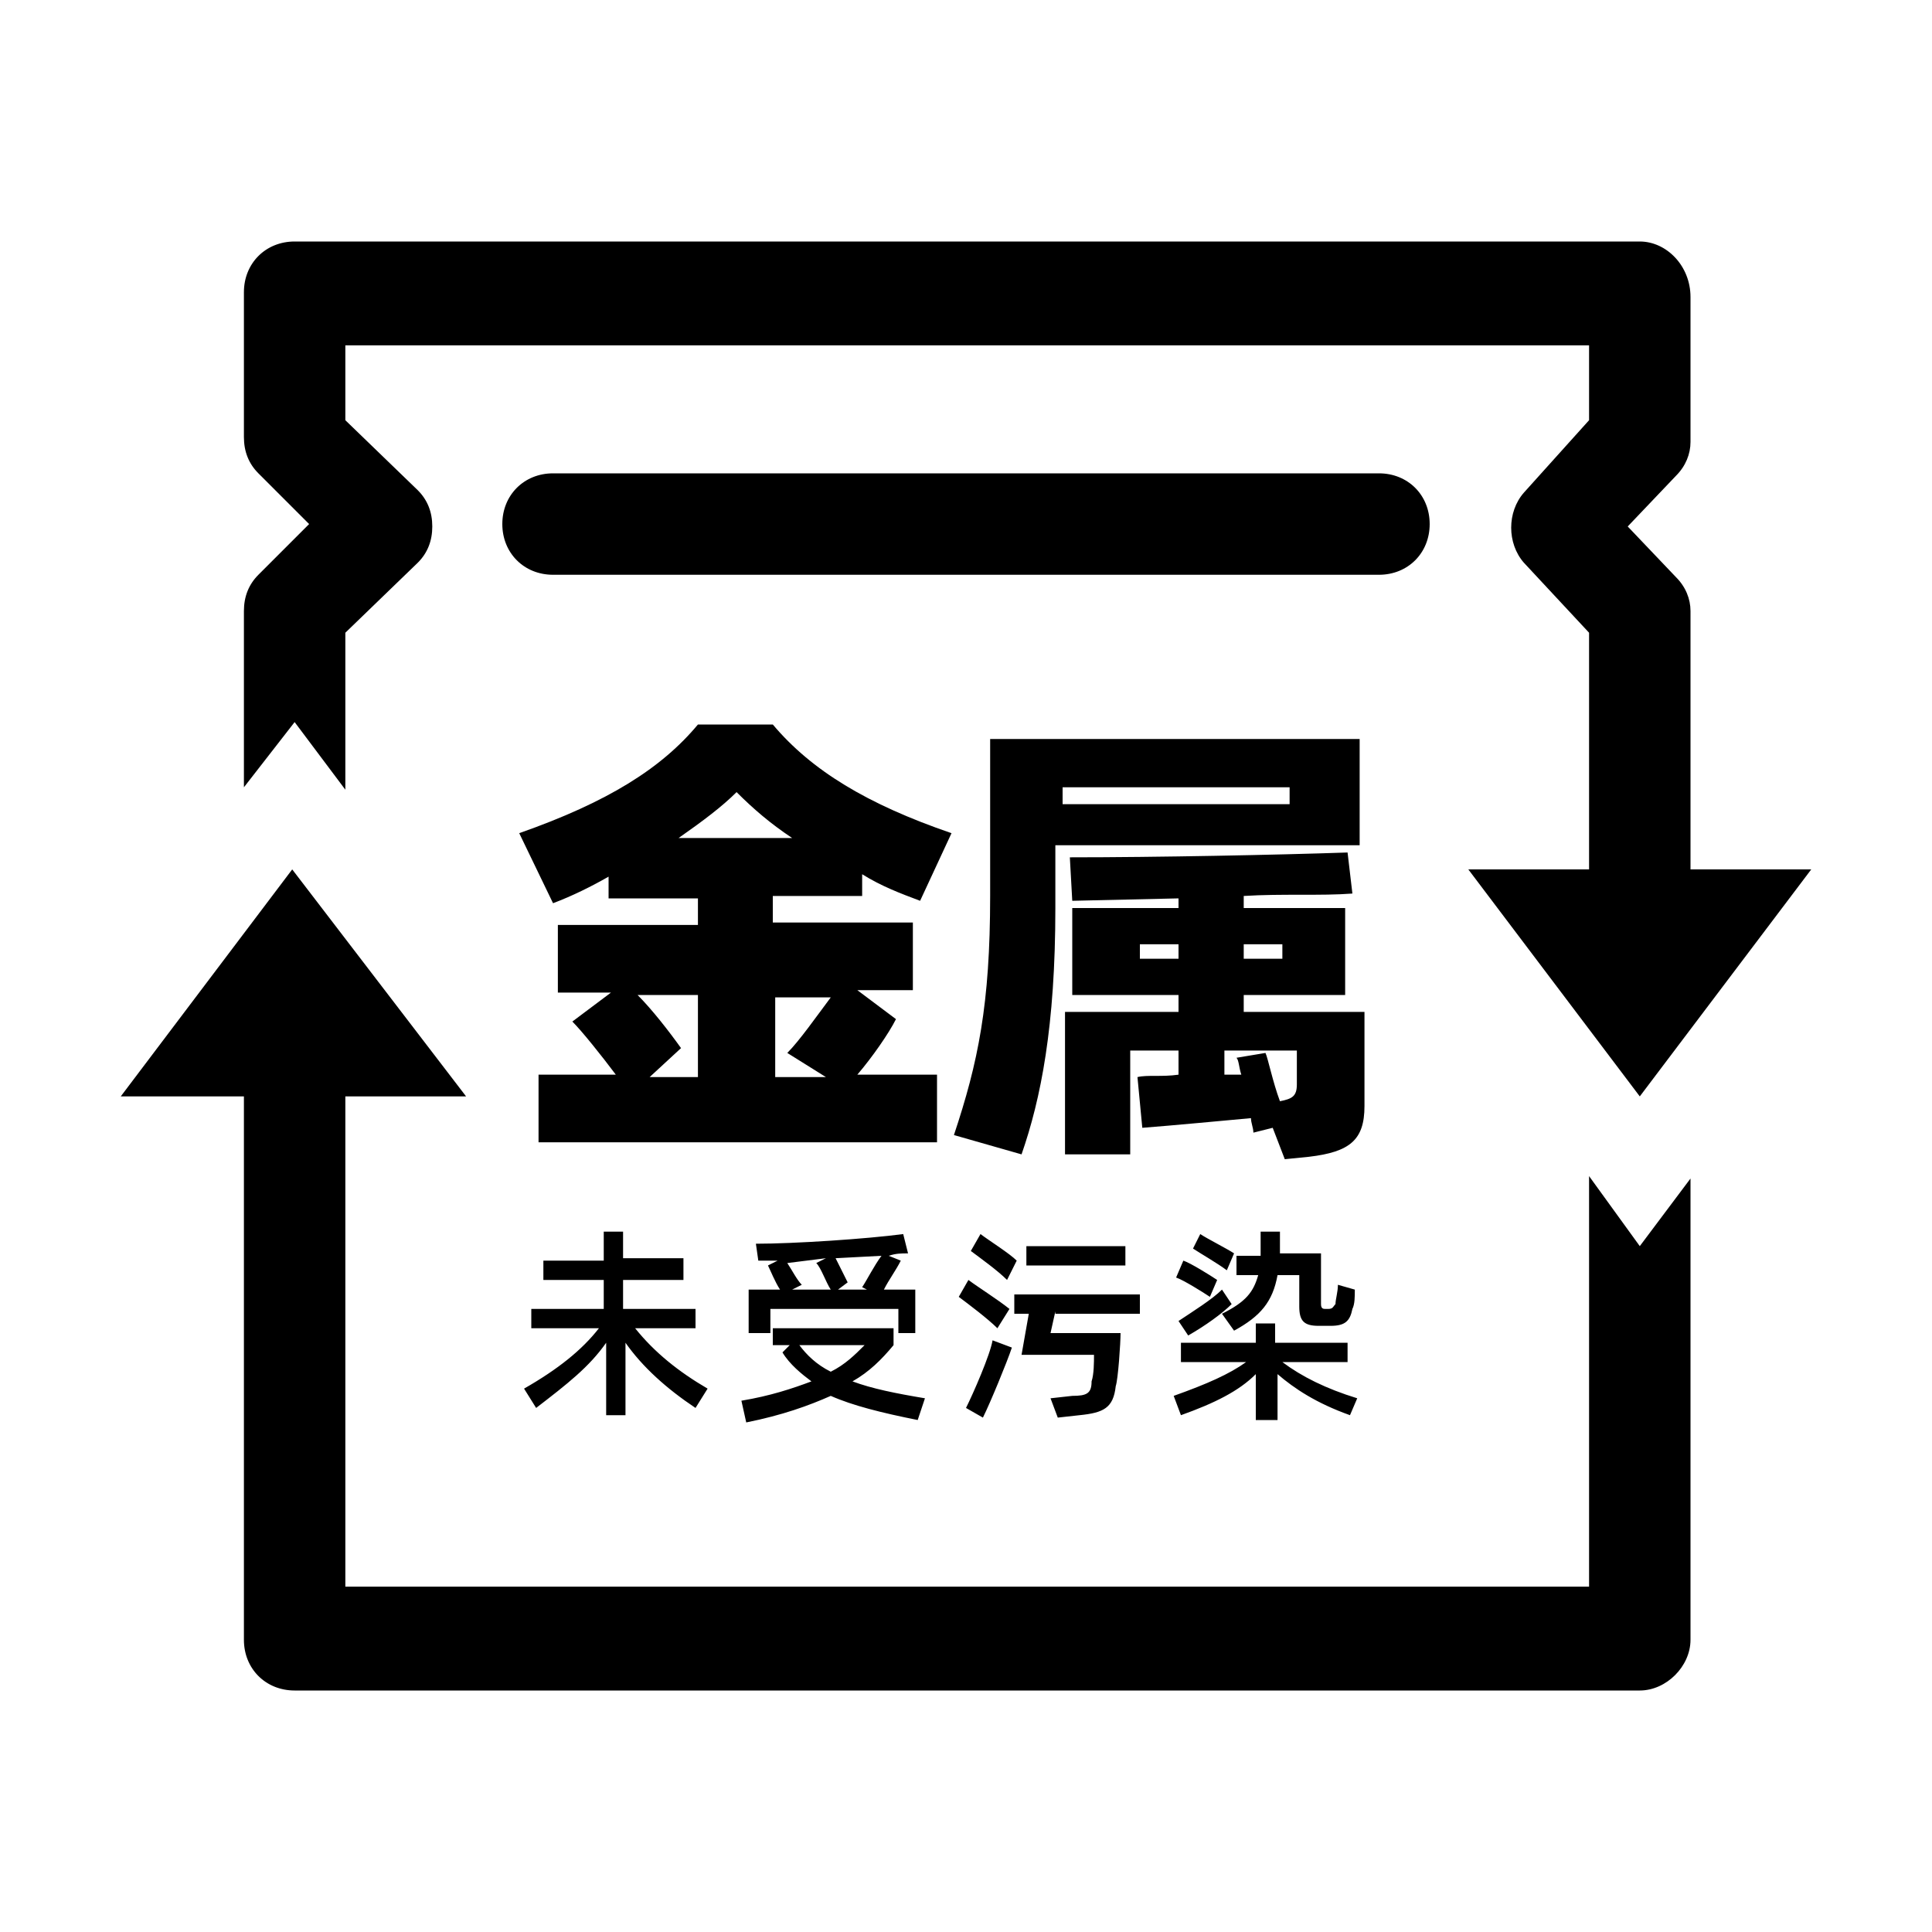 <?xml version="1.0" standalone="no"?><!DOCTYPE svg PUBLIC "-//W3C//DTD SVG 1.1//EN" "http://www.w3.org/Graphics/SVG/1.1/DTD/svg11.dtd"><svg t="1686993861301" viewBox="0 0 1024 1024" version="1.1" xmlns="http://www.w3.org/2000/svg" p-id="6923" xmlns:xlink="http://www.w3.org/1999/xlink" width="200" height="200"><path d="M842.24 623.36v217.6H183.04V581.12h64L154.88 460.8 64 581.12h65.28v288c0 15.36 11.52 26.88 26.88 26.88h712.96c14.08 0 26.88-12.8 26.88-26.88V624.64l-26.88 35.84-26.88-37.12zM896 460.8V323.84c0-6.4-2.56-12.8-7.68-17.92l-25.6-26.88 25.6-26.88c5.12-5.12 7.68-11.52 7.68-17.92v-76.8c0-16.64-12.8-29.44-26.88-29.44H156.16c-15.36 0-26.88 11.52-26.88 26.88v76.8c0 7.68 2.56 14.08 7.68 19.2l26.88 26.88-26.88 26.88c-5.12 5.12-7.68 11.52-7.68 19.2v93.44l26.88-34.56 26.88 35.84v-83.2l38.4-37.12c5.12-5.12 7.68-11.52 7.68-19.2s-2.56-14.08-7.68-19.2l-38.4-37.12v-39.68h659.2v39.68l-34.56 38.4c-8.96 10.24-8.96 26.88 0 37.12l34.56 37.12V460.8h-64l90.88 120.32L960 460.8h-64z" p-id="6924"></path><path d="M730.88 304.64c15.36 0 26.88-11.52 26.88-26.88s-11.52-26.88-26.88-26.88H293.12c-15.36 0-26.88 11.52-26.88 26.88s11.52 26.88 26.88 26.88h437.76z" p-id="6925"></path><path d="M474.88 540.16c-3.84 7.68-12.8 20.48-20.48 29.44h42.24v35.84H285.44v-35.84h40.96c-7.68-10.24-17.92-23.04-23.04-28.16l20.48-15.36h-28.16v-35.84h74.24v-14.08h-47.36v-11.52c-8.96 5.12-19.2 10.24-29.44 14.08l-17.92-37.12c47.36-16.64 75.52-34.56 94.72-57.6H409.6c20.48 24.32 49.92 42.24 94.72 57.6l-16.64 35.84c-10.24-3.84-20.48-7.68-30.72-14.08v11.52H409.6v14.08h74.24V524.8h-29.44l20.48 15.36z m-136.96-12.8c7.68 7.68 16.64 19.2 23.04 28.16l-16.64 15.36h25.6v-43.52h-32z m21.76-83.2h60.16c-11.52-7.68-20.48-15.36-29.44-24.32-7.68 7.68-17.92 15.36-30.72 24.32z m51.2 83.2v43.52h26.88l-20.48-12.8c6.4-6.4 15.36-19.2 23.04-29.44h-29.44zM559.36 448v33.28c0 62.72-7.68 101.12-17.92 130.56l-35.84-10.24c12.8-38.4 19.2-69.12 19.2-126.72v-83.2h195.84V448H559.36z m3.84-30.72v8.96h120.32v-8.96H563.2z m160 119.04v49.92c0 17.92-7.68 24.32-29.44 26.88l-12.8 1.28-6.4-16.64-10.24 2.56c0-2.56-1.28-5.12-1.28-7.68-14.08 1.28-40.96 3.84-57.6 5.12l-2.56-26.88c5.12-1.28 12.8 0 21.76-1.28v-12.8h-25.6v55.04h-34.56v-75.52h60.16v-8.96h-56.32v-46.08h56.32v-5.12l-56.32 1.28-1.28-23.04c46.08 0 110.08-1.28 147.2-2.56L716.8 473.6c-16.64 1.28-37.12 0-57.6 1.28v6.4h53.76v46.08h-53.76v8.96h64z m-98.56-28.16v-7.68h-20.48v7.68h20.48z m64 48.64h-39.68v12.8h8.96c-1.28-3.84-1.28-7.68-2.56-8.96l15.36-2.56c1.28 2.56 3.84 15.36 7.68 25.6 6.4-1.28 8.96-2.56 8.96-8.96v-17.92z m-29.44-56.32v7.68h20.48v-7.68h-20.48z" p-id="6926"></path><path d="M336.64 704c10.24 12.8 23.04 23.04 38.4 32l-6.4 10.24c-15.36-10.24-28.16-21.76-37.12-34.56v38.4h-10.24v-38.4c-8.96 12.8-20.48 21.76-37.12 34.56l-6.4-10.24c17.92-10.24 30.72-20.48 39.68-32H281.6v-10.24h38.4V678.4h-32v-10.24H320V652.8h10.24v14.08h32v11.52h-32v15.36h38.4v10.24h-32zM486.4 752.64c-19.2-3.84-34.56-7.68-46.08-12.8-11.52 5.12-25.6 10.24-44.8 14.08l-2.56-11.52c15.36-2.56 26.88-6.4 37.12-10.24-5.12-3.84-11.52-8.96-15.36-15.36l3.84-3.84H409.6V704h64v8.96c-6.4 7.68-12.8 14.08-21.76 19.2 10.24 3.84 23.04 6.4 38.4 8.96l-3.84 11.52z m-79.36-46.08H396.8v-23.04h16.64c-2.56-3.84-5.12-10.24-6.4-12.8l5.12-2.56h-10.24l-1.28-8.96c20.48 0 58.88-2.56 78.08-5.12l2.56 10.24c-3.84 0-6.4 0-10.24 1.28l6.4 2.56c-2.56 5.12-6.4 10.24-8.96 15.36h16.64v23.04h-8.96v-12.8h-67.84v12.8z m10.24-37.12c2.56 3.84 5.12 8.96 7.68 11.52l-5.12 2.56h20.48c-2.56-3.84-5.12-11.52-7.68-14.08l5.12-2.56-20.48 2.56z m6.4 43.52c3.84 5.12 8.96 10.24 16.64 14.08 7.68-3.84 12.8-8.96 17.92-14.08h-34.56z m33.28-30.72c2.56-3.84 6.4-11.52 10.24-16.64l-24.32 1.28 6.4 12.8-5.12 3.84h15.36l-2.56-1.28zM528.64 704c-5.12-5.12-15.36-12.8-20.48-16.64l5.12-8.96c5.12 3.84 15.36 10.24 21.76 15.36l-6.4 10.24zM512 746.24c3.84-7.68 12.8-28.16 14.08-35.84l10.24 3.84c-2.56 7.68-11.52 29.44-15.36 37.12l-8.96-5.12z m21.76-67.84c-5.12-5.12-14.08-11.52-19.2-15.36l5.12-8.96c5.12 3.84 15.36 10.24 19.2 14.08l-5.12 10.24z m25.6 16.64l-2.56 11.52h37.12c0 5.12-1.28 24.32-2.56 28.16-1.28 11.52-6.4 14.08-19.2 15.36l-11.52 1.28-3.84-10.24 11.52-1.28c7.68 0 10.24-1.28 10.24-7.68 1.28-3.84 1.28-10.24 1.28-14.08h-38.4l3.84-21.76H537.6v-10.24h66.56v10.24h-44.8z m37.12-24.32h-52.48v-10.24h52.48v10.24zM715.52 750.08c-17.92-6.4-29.44-14.08-38.4-21.76v24.32H665.6v-24.32c-8.96 8.96-21.76 15.36-39.68 21.76l-3.84-10.24c17.92-6.4 29.44-11.52 38.4-17.92h-34.56v-10.24H665.6v-10.24h10.24v10.24h38.4v10.24h-34.56c10.24 7.68 23.04 14.08 39.68 19.2l-3.84 8.96z m-74.24-62.72c-3.84-2.56-14.08-8.96-17.92-10.24l3.84-8.96c3.84 1.28 14.08 7.68 17.92 10.24l-3.84 8.96z m-16.64 12.8c7.68-5.12 17.92-11.52 23.04-16.64l5.12 7.68c-5.12 5.12-14.08 11.52-23.04 16.64l-5.12-7.68z m25.6-26.88c-5.12-3.84-14.08-8.96-17.92-11.52l3.84-7.68c3.84 2.56 14.08 7.68 17.92 10.24l-3.84 8.96z m-2.56 23.04c12.8-6.4 16.64-11.52 19.2-20.48h-11.52V665.6h12.8v-12.8h10.24v11.52h21.76V691.2c0 2.56 1.28 2.56 2.56 2.56h1.28c2.56 0 2.56-1.28 3.84-2.56 0-2.56 1.28-6.4 1.28-10.24l8.96 2.56c0 3.84 0 7.68-1.28 10.24-1.28 6.4-3.84 8.96-11.52 8.96h-6.4c-7.68 0-10.24-2.56-10.24-10.24v-16.64h-11.52c-2.56 14.08-8.96 21.76-23.04 29.44l-6.4-8.96z" p-id="6927"></path></svg>